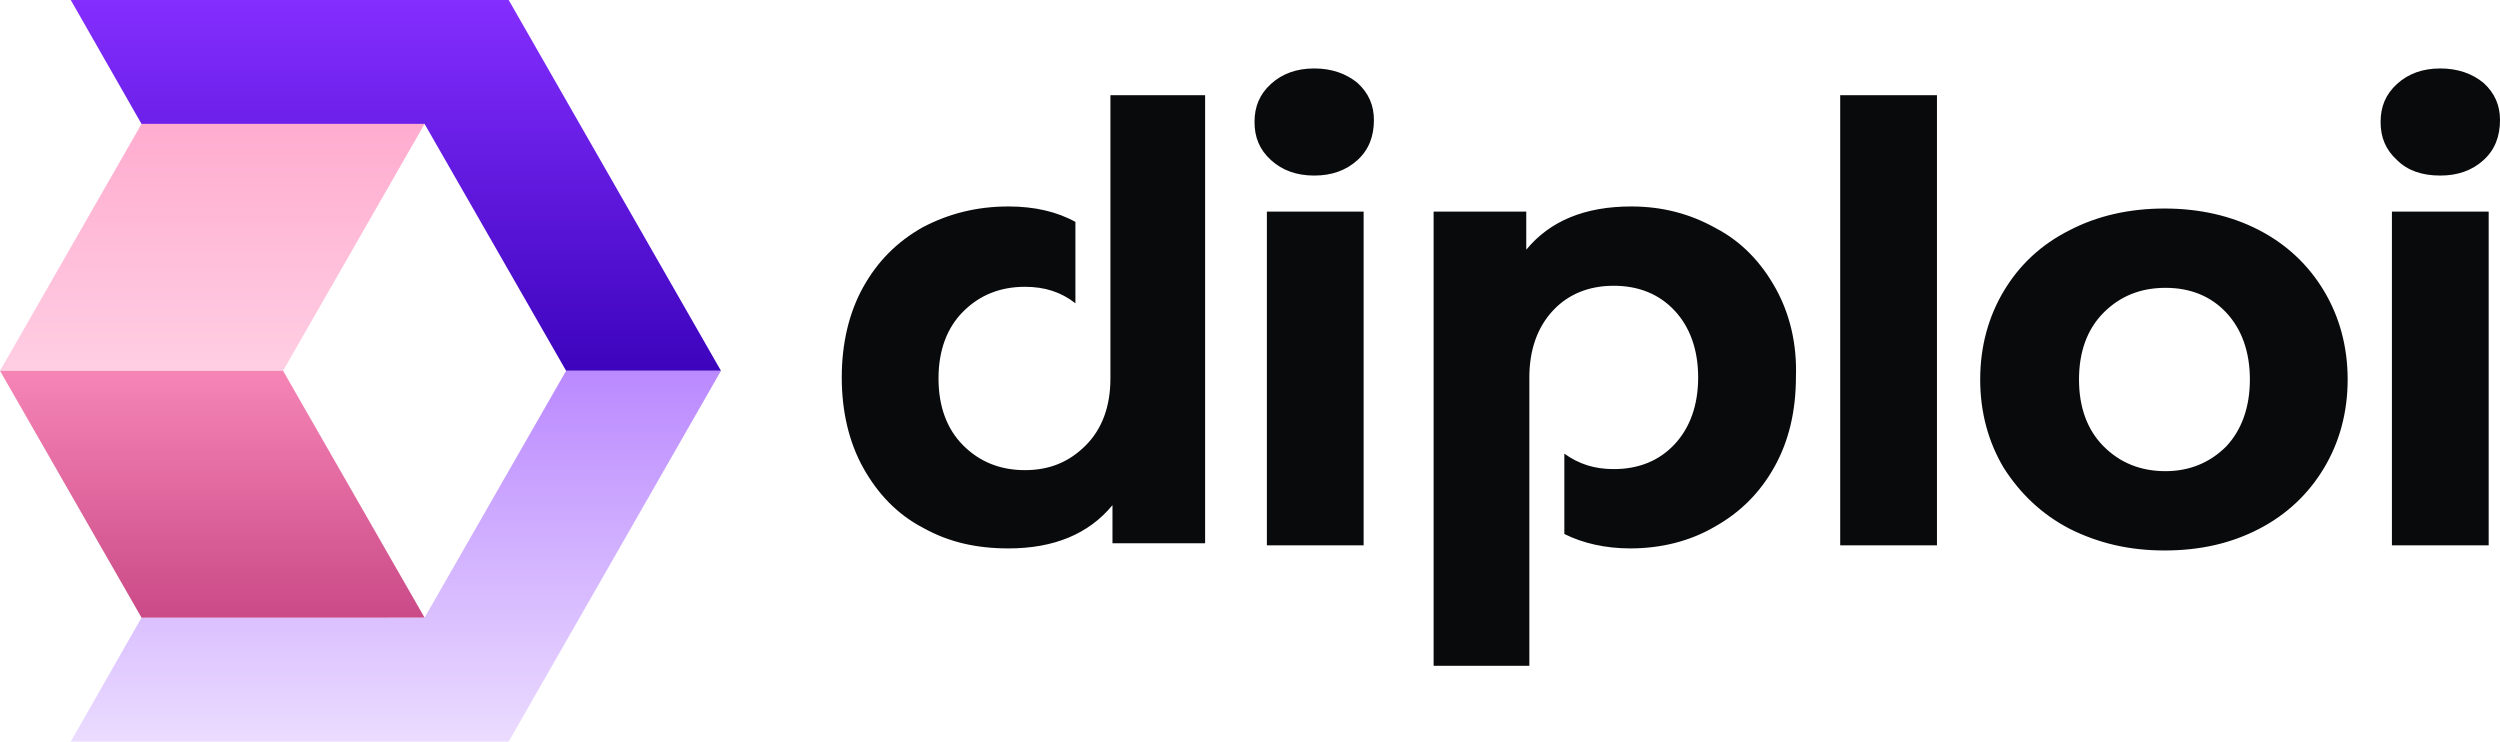 <svg xmlns="http://www.w3.org/2000/svg" width="445" height="132" fill="none" viewBox="0 0 445 132">
  <g clip-path="url(#a)">
    <path fill="#090A0B"
      d="M226.236 28.5c-2.016-1.833-2.932-4.033-2.932-6.783s.916-4.95 2.932-6.783c2.015-1.834 4.58-2.75 7.695-2.75s5.68.916 7.695 2.566c2.016 1.834 2.932 4.034 2.932 6.6 0 2.934-.916 5.317-2.932 7.15-2.015 1.834-4.58 2.75-7.695 2.75s-5.68-.916-7.695-2.75Zm-.733 9.167h17.223v59.4h-17.223v-59.4ZM327.556 16.95h17.223v80.117h-17.223V16.95Zm40.858 77.184c-4.947-2.567-8.794-6.234-11.726-10.817-2.748-4.583-4.214-9.9-4.214-15.767 0-5.866 1.466-11.183 4.214-15.766 2.748-4.584 6.596-8.25 11.726-10.817 4.947-2.567 10.627-3.85 16.856-3.85 6.23 0 11.91 1.283 16.857 3.85 4.946 2.567 8.794 6.233 11.542 10.817 2.749 4.583 4.214 9.9 4.214 15.766 0 5.867-1.465 11.184-4.214 15.767-2.748 4.583-6.596 8.25-11.542 10.817-4.947 2.566-10.444 3.85-16.857 3.85-6.229 0-11.726-1.284-16.856-3.85Zm27.85-14.667c2.748-2.933 4.214-6.967 4.214-11.917s-1.466-8.983-4.214-11.916c-2.749-2.934-6.413-4.4-10.81-4.4-4.398 0-8.062 1.466-10.994 4.4-2.931 2.933-4.397 6.966-4.397 11.916s1.466 8.984 4.397 11.917c2.932 2.933 6.596 4.4 10.994 4.4 4.214 0 7.878-1.467 10.81-4.4ZM426.678 28.5c-2.015-1.833-2.932-4.033-2.932-6.783s.917-4.95 2.932-6.783c2.015-1.834 4.58-2.75 7.695-2.75s5.68.916 7.695 2.566c2.016 1.834 2.932 4.034 2.932 6.6 0 2.934-.916 5.317-2.932 7.15-2.015 1.834-4.58 2.75-7.695 2.75-3.298 0-5.863-.916-7.695-2.75Zm-.916 9.167h17.223v59.4h-17.223v-59.4ZM197.654 16.95v50.417c0 4.95-1.466 8.983-4.398 11.917-2.931 2.933-6.412 4.4-10.81 4.4-4.397 0-8.061-1.467-10.993-4.4-2.931-2.934-4.397-6.967-4.397-11.917s1.466-8.983 4.397-11.917c2.932-2.933 6.596-4.4 10.993-4.4 3.482 0 6.413.917 8.978 2.934V39.5c-3.298-1.833-7.329-2.75-11.909-2.75-5.68 0-10.627 1.284-15.207 3.667-4.581 2.567-8.062 6.05-10.627 10.633-2.565 4.584-3.848 10.084-3.848 16.134 0 6.05 1.283 11.55 3.848 16.133 2.565 4.583 6.046 8.25 10.627 10.633 4.58 2.567 9.527 3.667 15.207 3.667 8.061 0 14.291-2.567 18.505-7.7V96.7h16.49V16.95h-16.856Zm118.359 34.284c-2.565-4.584-6.046-8.25-10.626-10.634-4.581-2.566-9.528-3.85-15.024-3.85-8.245 0-14.475 2.567-18.689 7.7v-6.783h-16.49v80.85h17.04V67.184c0-4.95 1.466-8.984 4.214-11.917s6.413-4.4 10.81-4.4 8.062 1.467 10.81 4.4c2.748 2.933 4.214 6.967 4.214 11.917s-1.466 8.983-4.214 11.916c-2.748 2.934-6.413 4.4-10.81 4.4-3.481 0-6.23-.916-8.795-2.75v14.3c3.298 1.65 7.329 2.567 11.726 2.567 5.497 0 10.627-1.283 15.024-3.85 4.581-2.567 8.062-6.05 10.627-10.633 2.565-4.584 3.848-9.9 3.848-16.134.183-5.866-1.1-11.183-3.665-15.766Z" />
    <path fill="url(#b)" fill-rule="evenodd"
      d="M12.596 0h77.949l37.788 66h-27.565L75.576 22.061H25.192L12.596 0Z" clip-rule="evenodd" />
    <path fill="url(#c)" fill-rule="evenodd"
      d="M88.172 132H12.597l12.595-22.061h50.384L100.768 66h27.565l-37.788 66h-2.373Z"
      clip-rule="evenodd" />
    <path fill="url(#d)" fill-rule="evenodd" d="M25.192 22.06 0 66h50.384l25.192-43.94H25.192Z"
      clip-rule="evenodd" />
    <path fill="url(#e)" fill-rule="evenodd" d="M25.192 109.939 0 66h50.384l25.192 43.939H25.192Z"
      clip-rule="evenodd" />
  </g>
  <defs>
    <linearGradient id="b" x1="70.465" x2="70.465" y1="0" y2="66" gradientUnits="userSpaceOnUse">
      <stop stop-color="#842EFF" />
      <stop offset=".995" stop-color="#3D04BD" />
    </linearGradient>
    <linearGradient id="c" x1="70.465" x2="70.465" y1="66" y2="132" gradientUnits="userSpaceOnUse">
      <stop stop-color="#BA89FF" />
      <stop offset="1" stop-color="#EBDCFF" />
    </linearGradient>
    <linearGradient id="d" x1="37.788" x2="37.788" y1="22.06" y2="65.999"
      gradientUnits="userSpaceOnUse">
      <stop stop-color="#FFACCF" />
      <stop offset="1" stop-color="#FFCEE3" />
    </linearGradient>
    <linearGradient id="e" x1="37.788" x2="37.788" y1="66" y2="109.939"
      gradientUnits="userSpaceOnUse">
      <stop stop-color="#F685B6" />
      <stop offset="1" stop-color="#CA4A87" />
    </linearGradient>
    <clipPath id="a">
      <path fill="#fff" d="M0 0h445v132H0z" />
    </clipPath>
  </defs>
</svg>